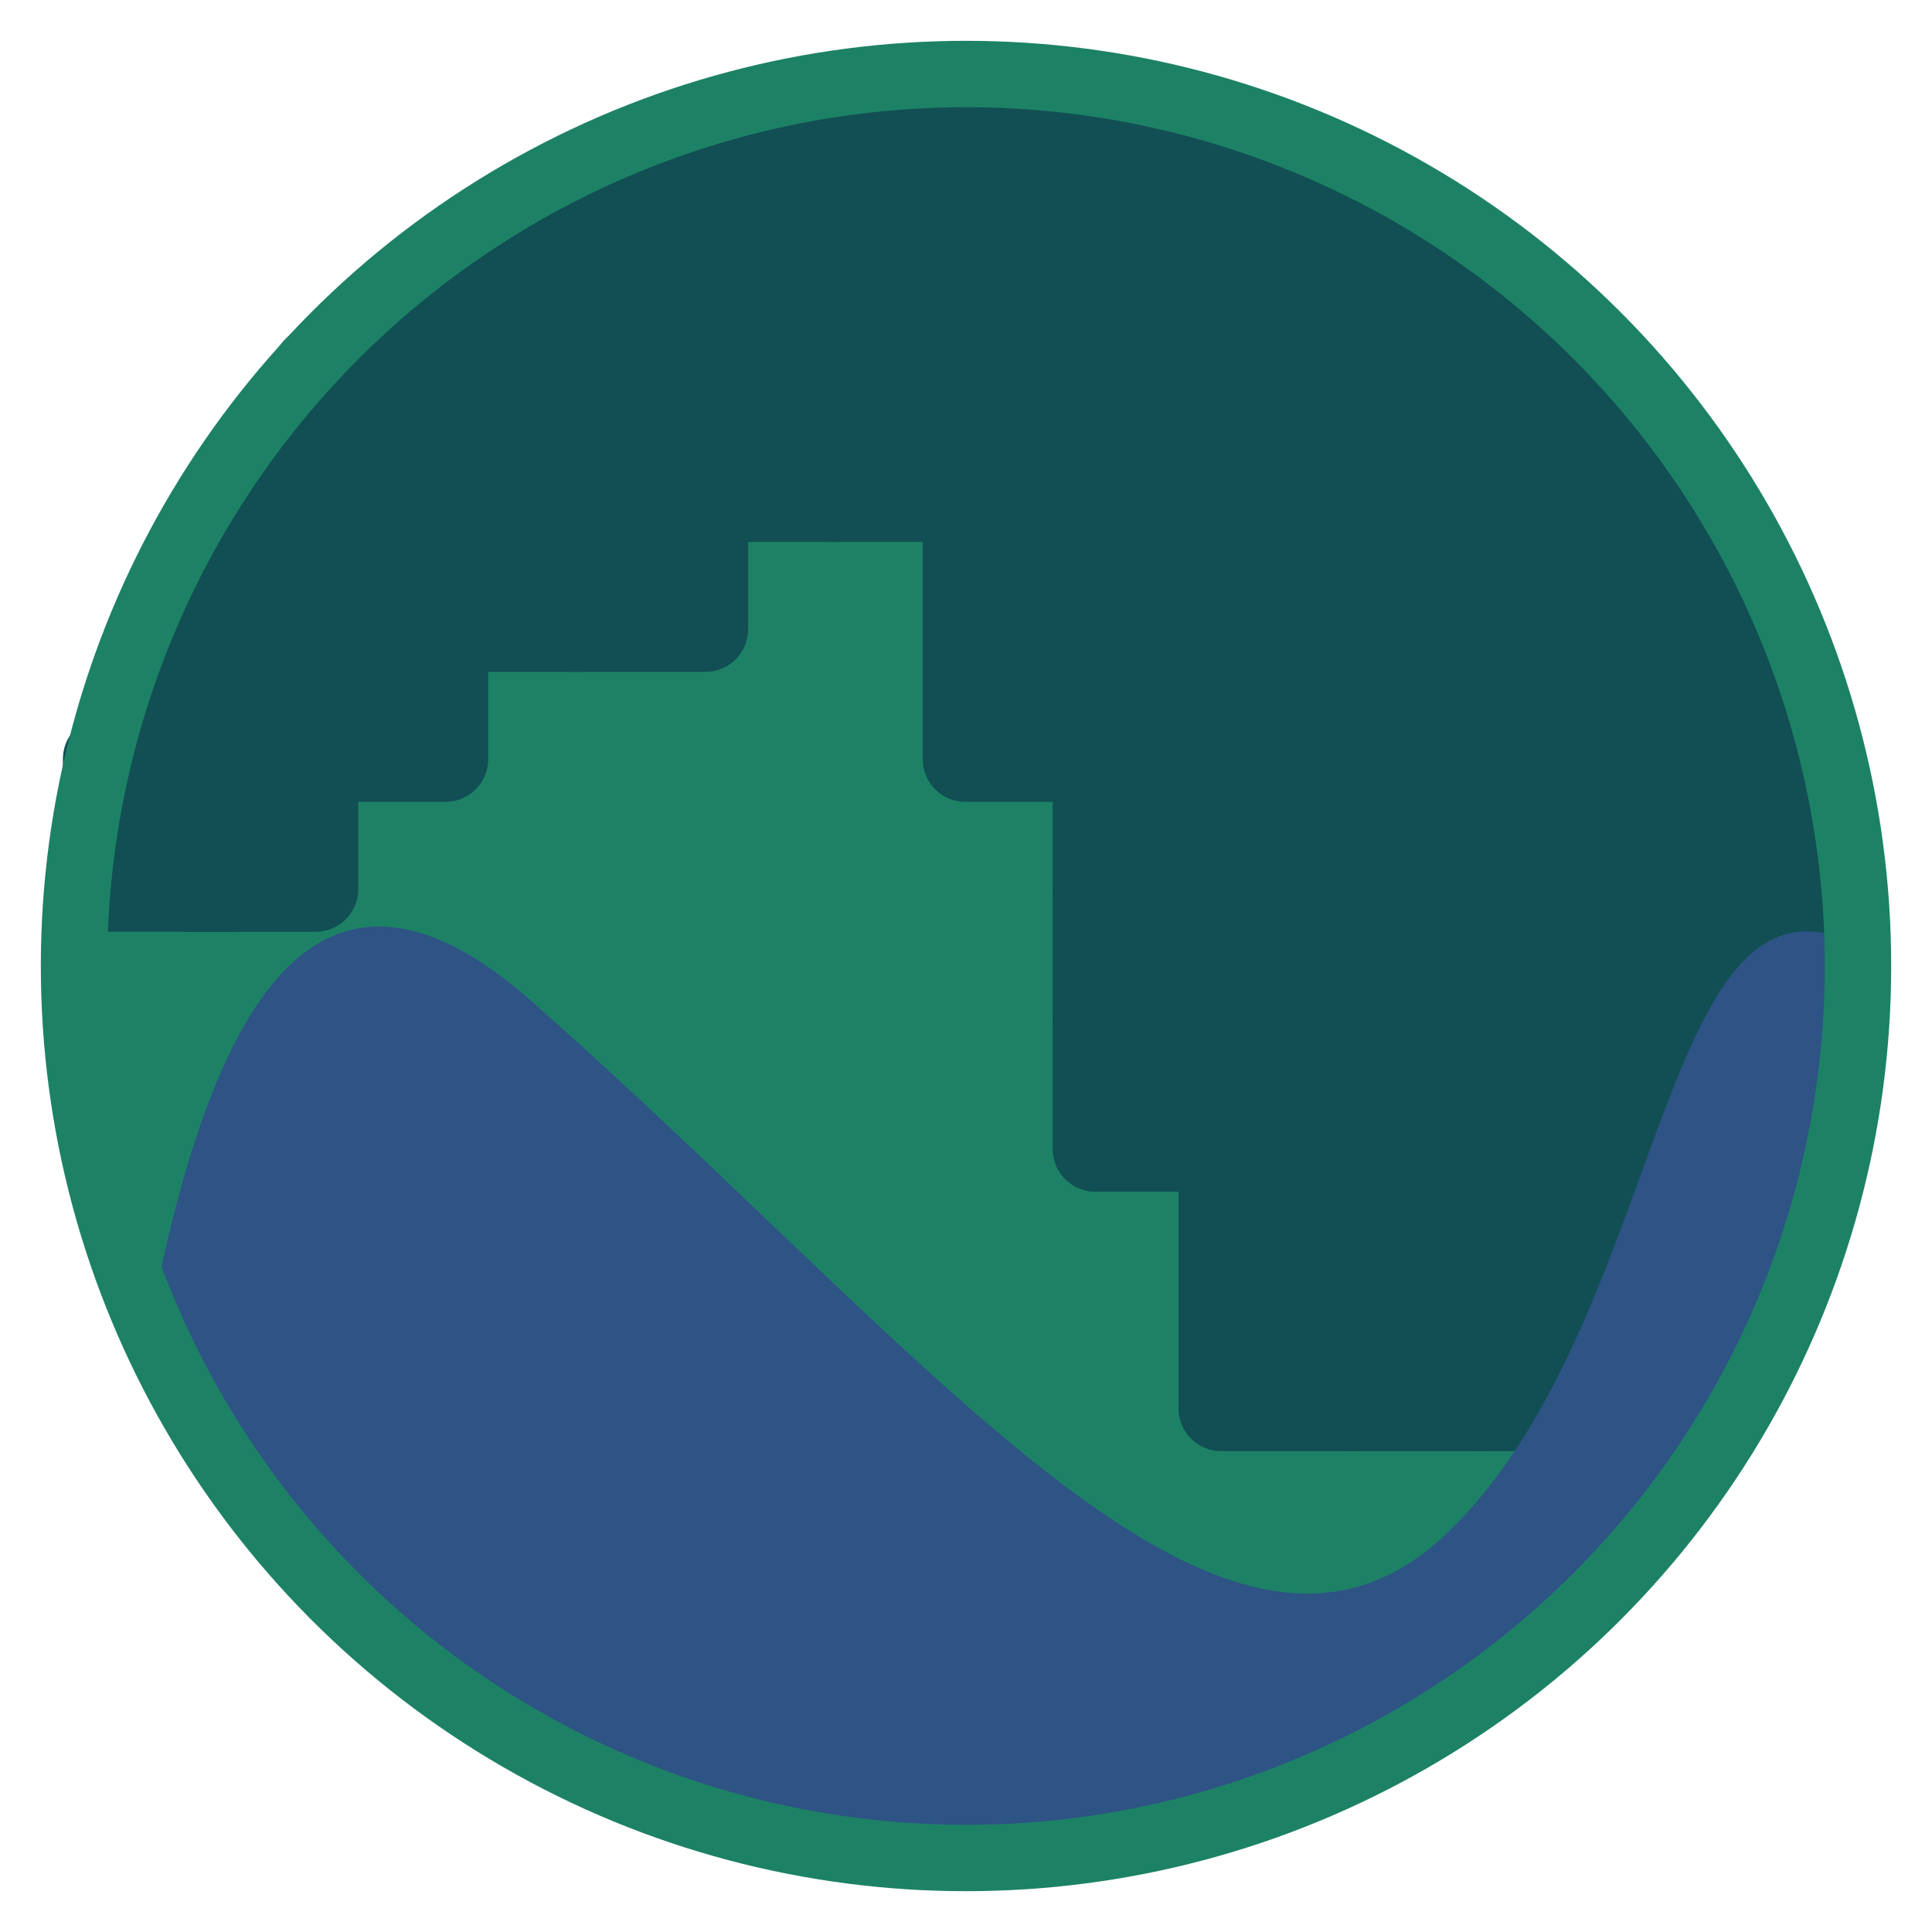 <?xml version="1.0" encoding="UTF-8" standalone="no"?>
<!-- Created with Inkscape (http://www.inkscape.org/) -->

<svg
   width="440"
   height="440"
   viewBox="0 0 116.417 116.417"
   version="1.1"
   id="svg1"
   inkscape:version="1.3.2 (091e20ef0f, 2023-11-25)"
   sodipodi:docname="logo.svg"
   inkscape:export-filename="../../../../../../logo.png"
   inkscape:export-xdpi="96"
   inkscape:export-ydpi="96"
   xmlns:inkscape="http://www.inkscape.org/namespaces/inkscape"
   xmlns:sodipodi="http://sodipodi.sourceforge.net/DTD/sodipodi-0.dtd"
   xmlns="http://www.w3.org/2000/svg"
   xmlns:svg="http://www.w3.org/2000/svg">
  <sodipodi:namedview
     id="namedview1"
     pagecolor="#ffffff"
     bordercolor="#111111"
     borderopacity="1"
     inkscape:showpageshadow="true"
     inkscape:pageopacity="0"
     inkscape:pagecheckerboard="1"
     inkscape:deskcolor="#d1d1d1"
     inkscape:document-units="px"
     labelstyle="below"
     inkscape:zoom="1.4142136"
     inkscape:cx="276.47875"
     inkscape:cy="239.35564"
     inkscape:window-width="2217"
     inkscape:window-height="1318"
     inkscape:window-x="1427"
     inkscape:window-y="68"
     inkscape:window-maximized="0"
     inkscape:current-layer="layer1" />
  <defs
     id="defs1" />
  <g
     inkscape:label="Layer 1"
     inkscape:groupmode="layer"
     id="layer1"
     transform="translate(-10.67,-7.786)">
    <g
       inkscape:groupmode="layer"
       id="layer3"
       inkscape:label="ranges"
       style="display:inline">
      <path
         id="rect4"
         style="fill:#1d8265;fill-opacity:1;stroke-width:0.265"
         d="M 68.879,12.246 A 53.749,53.749 0 0 0 15.13,65.995 53.749,53.749 0 0 0 68.879,119.743 53.749,53.749 0 0 0 122.627,65.995 53.749,53.749 0 0 0 68.879,12.246 Z" />
      <path
         id="path3"
         style="fill:#114f54;fill-opacity:1;stroke-width:0.257;stroke:#114f54;stroke-opacity:1;stroke-dasharray:none;stroke-linejoin:round"
         d="M 68.879,12.246 A 53.749,53.749 0 0 0 16.107,56.372 c 0.027,-0.002 0.053,0.004 0.081,0.002 11.746,-0.89 37.553,-27.942 50.723,-21.535 13.17,6.407 11.569,43.96 23.493,49.833 4.691,2.31 15.559,3.726 27.009,4.306 A 53.749,53.749 0 0 0 122.627,65.995 53.749,53.749 0 0 0 68.879,12.246 Z" />
    </g>
    <g
       inkscape:groupmode="layer"
       id="layer4"
       inkscape:label="pixels"
       style="display:inline">
      <rect
         style="fill:#114f54;fill-opacity:1;stroke-width:5.145;stroke:#114f54;stroke-opacity:1;stroke-dasharray:none;stroke-linejoin:round"
         id="rect15-8-6"
         width="7.831"
         height="7.831"
         x="61.011"
         y="30.038" />
      <rect
         style="fill:#114f54;fill-opacity:1;stroke-width:5.145;stroke:#114f54;stroke-opacity:1;stroke-dasharray:none;stroke-linejoin:round"
         id="rect15-6-0"
         width="7.831"
         height="7.831"
         x="92.337"
         y="61.364" />
      <rect
         style="fill:#114f54;fill-opacity:1;stroke-width:5.145;stroke:#114f54;stroke-opacity:1;stroke-dasharray:none;stroke-linejoin:round"
         id="rect15-8-36"
         width="7.831"
         height="7.831"
         x="92.337"
         y="45.701" />
      <rect
         style="fill:#114f54;fill-opacity:1;stroke-width:5.145;stroke:#114f54;stroke-opacity:1;stroke-dasharray:none;stroke-linejoin:round"
         id="rect15-8-8-1"
         width="7.831"
         height="7.831"
         x="92.337"
         y="37.869" />
      <rect
         style="fill:#114f54;fill-opacity:1;stroke-width:5.145;stroke:#114f54;stroke-opacity:1;stroke-dasharray:none;stroke-linejoin:round"
         id="rect15-8-6-0"
         width="7.831"
         height="7.831"
         x="92.337"
         y="30.038" />
      <rect
         style="fill:#114f54;fill-opacity:1;stroke-width:5.145;stroke:#114f54;stroke-opacity:1;stroke-dasharray:none;stroke-linejoin:round"
         id="rect15-8-0-3"
         width="7.831"
         height="7.831"
         x="92.337"
         y="53.532" />
      <rect
         style="fill:#114f54;fill-opacity:1;stroke-width:5.145;stroke:#114f54;stroke-opacity:1;stroke-dasharray:none;stroke-linejoin:round"
         id="rect15-8-5-2"
         width="7.831"
         height="7.831"
         x="92.337"
         y="69.195" />
      <rect
         style="fill:#114f54;fill-opacity:1;stroke-width:5.145;stroke:#114f54;stroke-opacity:1;stroke-dasharray:none;stroke-linejoin:round"
         id="rect15-8-65"
         width="7.831"
         height="7.831"
         x="29.685"
         y="45.701" />
      <rect
         style="fill:#114f54;fill-opacity:1;stroke-width:5.145;stroke:#114f54;stroke-opacity:1;stroke-dasharray:none;stroke-linejoin:round"
         id="rect15-8-6-9"
         width="7.831"
         height="7.831"
         x="29.685"
         y="30.038" />
      <rect
         style="fill:#114f54;fill-opacity:1;stroke-width:5.145;stroke:#114f54;stroke-opacity:1;stroke-dasharray:none;stroke-linejoin:round"
         id="rect15-8-8-8"
         width="7.831"
         height="7.831"
         x="45.348"
         y="37.869" />
      <rect
         style="fill:#114f54;fill-opacity:1;stroke-width:5.145;stroke:#114f54;stroke-opacity:1;stroke-dasharray:none;stroke-linejoin:round"
         id="rect15-8-6-6"
         width="7.831"
         height="7.831"
         x="45.348"
         y="30.038" />
      <rect
         style="fill:#114f54;fill-opacity:1;stroke-width:5.145;stroke:#114f54;stroke-opacity:1;stroke-dasharray:none;stroke-linejoin:round"
         id="rect15-6-8"
         width="7.831"
         height="7.831"
         x="76.674"
         y="61.364" />
      <rect
         style="fill:#114f54;fill-opacity:1;stroke-width:5.145;stroke:#114f54;stroke-opacity:1;stroke-dasharray:none;stroke-linejoin:round"
         id="rect15-8-9"
         width="7.831"
         height="7.831"
         x="76.674"
         y="45.701" />
      <rect
         style="fill:#114f54;fill-opacity:1;stroke-width:5.145;stroke:#114f54;stroke-opacity:1;stroke-dasharray:none;stroke-linejoin:round"
         id="rect15-8-8-2"
         width="7.831"
         height="7.831"
         x="76.674"
         y="37.869" />
      <rect
         style="fill:#114f54;fill-opacity:1;stroke-width:5.145;stroke:#114f54;stroke-opacity:1;stroke-dasharray:none;stroke-linejoin:round"
         id="rect15-8-6-66"
         width="7.831"
         height="7.831"
         x="76.674"
         y="30.038" />
      <rect
         style="fill:#114f54;fill-opacity:1;stroke-width:5.145;stroke:#114f54;stroke-opacity:1;stroke-dasharray:none;stroke-linejoin:round"
         id="rect15-8-0-9"
         width="7.831"
         height="7.831"
         x="76.674"
         y="53.532" />
      <rect
         style="fill:#114f54;fill-opacity:1;stroke-width:5.145;stroke:#114f54;stroke-opacity:1;stroke-dasharray:none;stroke-linejoin:round"
         id="rect15-8-5-5"
         width="7.831"
         height="7.831"
         x="76.674"
         y="69.195" />
      <rect
         style="fill:#114f54;fill-opacity:1;stroke-width:5.145;stroke:#114f54;stroke-opacity:1;stroke-dasharray:none;stroke-linejoin:round"
         id="rect15-6-2"
         width="7.831"
         height="7.831"
         x="107.999"
         y="61.364" />
      <rect
         style="fill:#114f54;fill-opacity:1;stroke-width:5.145;stroke:#114f54;stroke-opacity:1;stroke-dasharray:none;stroke-linejoin:round"
         id="rect15-8-2"
         width="7.831"
         height="7.831"
         x="107.999"
         y="45.701" />
      <rect
         style="fill:#114f54;fill-opacity:1;stroke-width:5.145;stroke:#114f54;stroke-opacity:1;stroke-dasharray:none;stroke-linejoin:round"
         id="rect15-8-0-5"
         width="7.831"
         height="7.831"
         x="107.999"
         y="53.532" />
      <rect
         style="fill:#114f54;fill-opacity:1;stroke-width:5.145;stroke:#114f54;stroke-opacity:1;stroke-dasharray:none;stroke-linejoin:round"
         id="rect15-8-5-9"
         width="7.831"
         height="7.831"
         x="107.999"
         y="69.195" />
      <rect
         style="fill:#114f54;fill-opacity:1;stroke-width:5.145;stroke:#114f54;stroke-opacity:1;stroke-dasharray:none;stroke-linejoin:round"
         id="rect15-6-7-6"
         width="7.831"
         height="7.831"
         x="84.505"
         y="61.364" />
      <rect
         style="fill:#114f54;fill-opacity:1;stroke-width:5.145;stroke:#114f54;stroke-opacity:1;stroke-dasharray:none;stroke-linejoin:round"
         id="rect15-8-65-7"
         width="7.831"
         height="7.831"
         x="84.505"
         y="45.701" />
      <rect
         style="fill:#114f54;fill-opacity:1;stroke-width:5.145;stroke:#114f54;stroke-opacity:1;stroke-dasharray:none;stroke-linejoin:round"
         id="rect15-8-8-6-3"
         width="7.831"
         height="7.831"
         x="84.505"
         y="37.869" />
      <rect
         style="fill:#114f54;fill-opacity:1;stroke-width:5.145;stroke:#114f54;stroke-opacity:1;stroke-dasharray:none;stroke-linejoin:round"
         id="rect15-8-6-9-6"
         width="7.831"
         height="7.831"
         x="84.505"
         y="30.038" />
      <rect
         style="fill:#114f54;fill-opacity:1;stroke-width:5.145;stroke:#114f54;stroke-opacity:1;stroke-dasharray:none;stroke-linejoin:round"
         id="rect15-8-0-7-6"
         width="7.831"
         height="7.831"
         x="84.505"
         y="53.532" />
      <rect
         style="fill:#114f54;fill-opacity:1;stroke-width:5.145;stroke:#114f54;stroke-opacity:1;stroke-dasharray:none;stroke-linejoin:round"
         id="rect15-8-5-4-3"
         width="7.831"
         height="7.831"
         x="84.505"
         y="69.195" />
      <rect
         style="fill:#114f54;fill-opacity:1;stroke-width:5.145;stroke:#114f54;stroke-opacity:1;stroke-dasharray:none;stroke-linejoin:round"
         id="rect15-6-3-1"
         width="7.831"
         height="7.831"
         x="100.168"
         y="61.364" />
      <rect
         style="fill:#114f54;fill-opacity:1;stroke-width:5.145;stroke:#114f54;stroke-opacity:1;stroke-dasharray:none;stroke-linejoin:round"
         id="rect15-8-07-2"
         width="7.831"
         height="7.831"
         x="100.168"
         y="45.701" />
      <rect
         style="fill:#114f54;fill-opacity:1;stroke-width:5.145;stroke:#114f54;stroke-opacity:1;stroke-dasharray:none;stroke-linejoin:round"
         id="rect15-8-8-8-9"
         width="7.831"
         height="7.831"
         x="100.168"
         y="37.869" />
      <rect
         style="fill:#114f54;fill-opacity:1;stroke-width:5.145;stroke:#114f54;stroke-opacity:1;stroke-dasharray:none;stroke-linejoin:round"
         id="rect15-8-6-6-3"
         width="7.831"
         height="7.831"
         x="100.168"
         y="30.038" />
      <rect
         style="fill:#114f54;fill-opacity:1;stroke-width:5.145;stroke:#114f54;stroke-opacity:1;stroke-dasharray:none;stroke-linejoin:round"
         id="rect15-8-0-8-0"
         width="7.831"
         height="7.831"
         x="100.168"
         y="53.532" />
      <rect
         style="fill:#114f54;fill-opacity:1;stroke-width:5.145;stroke:#114f54;stroke-opacity:1;stroke-dasharray:none;stroke-linejoin:round"
         id="rect15-8-5-43-8"
         width="7.831"
         height="7.831"
         x="100.168"
         y="69.195" />
      <rect
         style="display:inline;fill:#114f54;fill-opacity:1;stroke-width:5.145;stroke:#114f54;stroke-opacity:1;stroke-dasharray:none;stroke-linejoin:round"
         id="rect15-8-5-2-8"
         width="7.831"
         height="7.831"
         x="92.091"
         y="76.995" />
      <rect
         style="display:inline;fill:#114f54;fill-opacity:1;stroke-width:5.145;stroke:#114f54;stroke-opacity:1;stroke-dasharray:none;stroke-linejoin:round"
         id="rect15-8-5-9-0"
         width="7.831"
         height="7.831"
         x="107.754"
         y="76.995" />
      <rect
         style="display:inline;fill:#114f54;fill-opacity:1;stroke-width:5.145;stroke:#114f54;stroke-opacity:1;stroke-dasharray:none;stroke-linejoin:round"
         id="rect15-8-5-4-3-9"
         width="7.831"
         height="7.831"
         x="84.259"
         y="76.995" />
      <rect
         style="display:inline;fill:#114f54;fill-opacity:1;stroke-width:5.145;stroke:#114f54;stroke-opacity:1;stroke-dasharray:none;stroke-linejoin:round"
         id="rect15-8-5-43-8-7"
         width="7.831"
         height="7.831"
         x="99.922"
         y="76.995" />
      <rect
         style="display:inline;fill:#114f54;fill-opacity:1;stroke-width:5.145;stroke:#114f54;stroke-opacity:1;stroke-dasharray:none;stroke-linejoin:round"
         id="rect15-8-5-2-8-1"
         width="7.831"
         height="7.831"
         x="92.09"
         y="84.826" />
      <rect
         style="display:inline;fill:#114f54;fill-opacity:1;stroke-width:5.145;stroke:#114f54;stroke-opacity:1;stroke-dasharray:none;stroke-linejoin:round"
         id="rect15-8-5-4-3-9-2"
         width="7.831"
         height="7.831"
         x="84.258"
         y="84.826" />
      <rect
         style="display:inline;fill:#114f54;fill-opacity:1;stroke-width:5.145;stroke:#114f54;stroke-opacity:1;stroke-dasharray:none;stroke-linejoin:round"
         id="rect15-8-5-43-8-7-2"
         width="7.831"
         height="7.831"
         x="99.921"
         y="84.826" />
      <rect
         style="fill:#114f54;fill-opacity:1;stroke:#114f54;stroke-width:5.145;stroke-linejoin:round;stroke-dasharray:none;stroke-opacity:1"
         id="rect15-6-8-9"
         width="7.831"
         height="7.831"
         x="110.275"
         y="63.084" />
      <rect
         style="display:inline;fill:#114f54;fill-opacity:1;stroke:#114f54;stroke-width:5.145;stroke-linejoin:round;stroke-dasharray:none;stroke-opacity:1"
         id="rect15-6-8-9-7"
         width="7.831"
         height="7.831"
         x="110.61"
         y="70.287" />
      <rect
         style="fill:#114f54;fill-opacity:1;stroke-width:5.145;stroke:#114f54;stroke-opacity:1;stroke-dasharray:none;stroke-linejoin:round"
         id="rect15-8-8-0"
         width="7.831"
         height="7.831"
         x="37.517"
         y="37.869" />
      <rect
         style="fill:#114f54;fill-opacity:1;stroke-width:5.145;stroke:#114f54;stroke-opacity:1;stroke-dasharray:none;stroke-linejoin:round"
         id="rect15-8-6-4"
         width="7.831"
         height="7.831"
         x="37.517"
         y="30.038" />
      <rect
         style="fill:#114f54;fill-opacity:1;stroke-width:5.145;stroke:#114f54;stroke-opacity:1;stroke-dasharray:none;stroke-linejoin:round"
         id="rect15-8-36-5"
         width="7.831"
         height="7.831"
         x="68.842"
         y="45.701" />
      <rect
         style="fill:#114f54;fill-opacity:1;stroke-width:5.145;stroke:#114f54;stroke-opacity:1;stroke-dasharray:none;stroke-linejoin:round"
         id="rect15-8-8-1-9"
         width="7.831"
         height="7.831"
         x="68.842"
         y="37.869" />
      <rect
         style="fill:#114f54;fill-opacity:1;stroke-width:5.145;stroke:#114f54;stroke-opacity:1;stroke-dasharray:none;stroke-linejoin:round"
         id="rect15-8-6-0-6"
         width="7.831"
         height="7.831"
         x="68.842"
         y="30.038" />
      <rect
         style="fill:#114f54;fill-opacity:1;stroke-width:5.145;stroke:#114f54;stroke-opacity:1;stroke-dasharray:none;stroke-linejoin:round"
         id="rect15-8-07-4"
         width="7.831"
         height="7.831"
         x="21.854"
         y="45.701" />
      <rect
         style="fill:#114f54;fill-opacity:1;stroke-width:5.145;stroke:#114f54;stroke-opacity:1;stroke-dasharray:none;stroke-linejoin:round"
         id="rect15-8-8-8-3"
         width="7.831"
         height="7.831"
         x="29.719"
         y="37.878" />
      <rect
         style="fill:#114f54;fill-opacity:1;stroke-width:5.145;stroke:#114f54;stroke-opacity:1;stroke-dasharray:none;stroke-linejoin:round"
         id="rect15-8-0-8-6"
         width="7.831"
         height="7.831"
         x="21.854"
         y="53.532" />
      <rect
         style="fill:#114f54;fill-opacity:1;stroke-width:5.145;stroke:#114f54;stroke-opacity:1;stroke-dasharray:none;stroke-linejoin:round"
         id="rect15-8-6-66-7"
         width="7.831"
         height="7.831"
         x="53.179"
         y="30.038" />
      <rect
         style="display:inline;fill:#114f54;fill-opacity:1;stroke:#114f54;stroke-width:5.145;stroke-linejoin:round;stroke-dasharray:none;stroke-opacity:1"
         id="rect15-6-8-9-4"
         width="7.831"
         height="7.831"
         x="17.033"
         y="53.523" />
    </g>
    <g
       inkscape:groupmode="layer"
       id="layer4-5"
       inkscape:label="pixels"
       transform="translate(82.019,-70.416)"
       style="display:inline" />
    <path
       id="path4"
       style="display:inline;fill:#2e5385;fill-opacity:1;stroke-width:0.265"
       d="M 33.806,63.622 C 26.034,63.32 22.12,75.009 19.691,87.53 a 53.749,53.749 0 0 0 49.187,32.214 53.749,53.749 0 0 0 53.749,-53.749 53.749,53.749 0 0 0 -0.031,-1.265 C 110.516,58.722 111.218,87.349 97.878,100.155 84.53,112.97 67.089,89.655 42.706,68.12 39.277,65.092 36.337,63.721 33.806,63.622 Z" />
    <g
       inkscape:groupmode="layer"
       id="layer2"
       inkscape:label="circular mask"
       style="display:inline"
       sodipodi:insensitive="true">
      <circle
         style="display:inline;fill:none;stroke:#1d8265;stroke-width:4;stroke-dasharray:none;stroke-opacity:1"
         id="path2"
         cx="68.879"
         cy="65.995"
         r="53.749" />
    </g>
  </g>
</svg>
